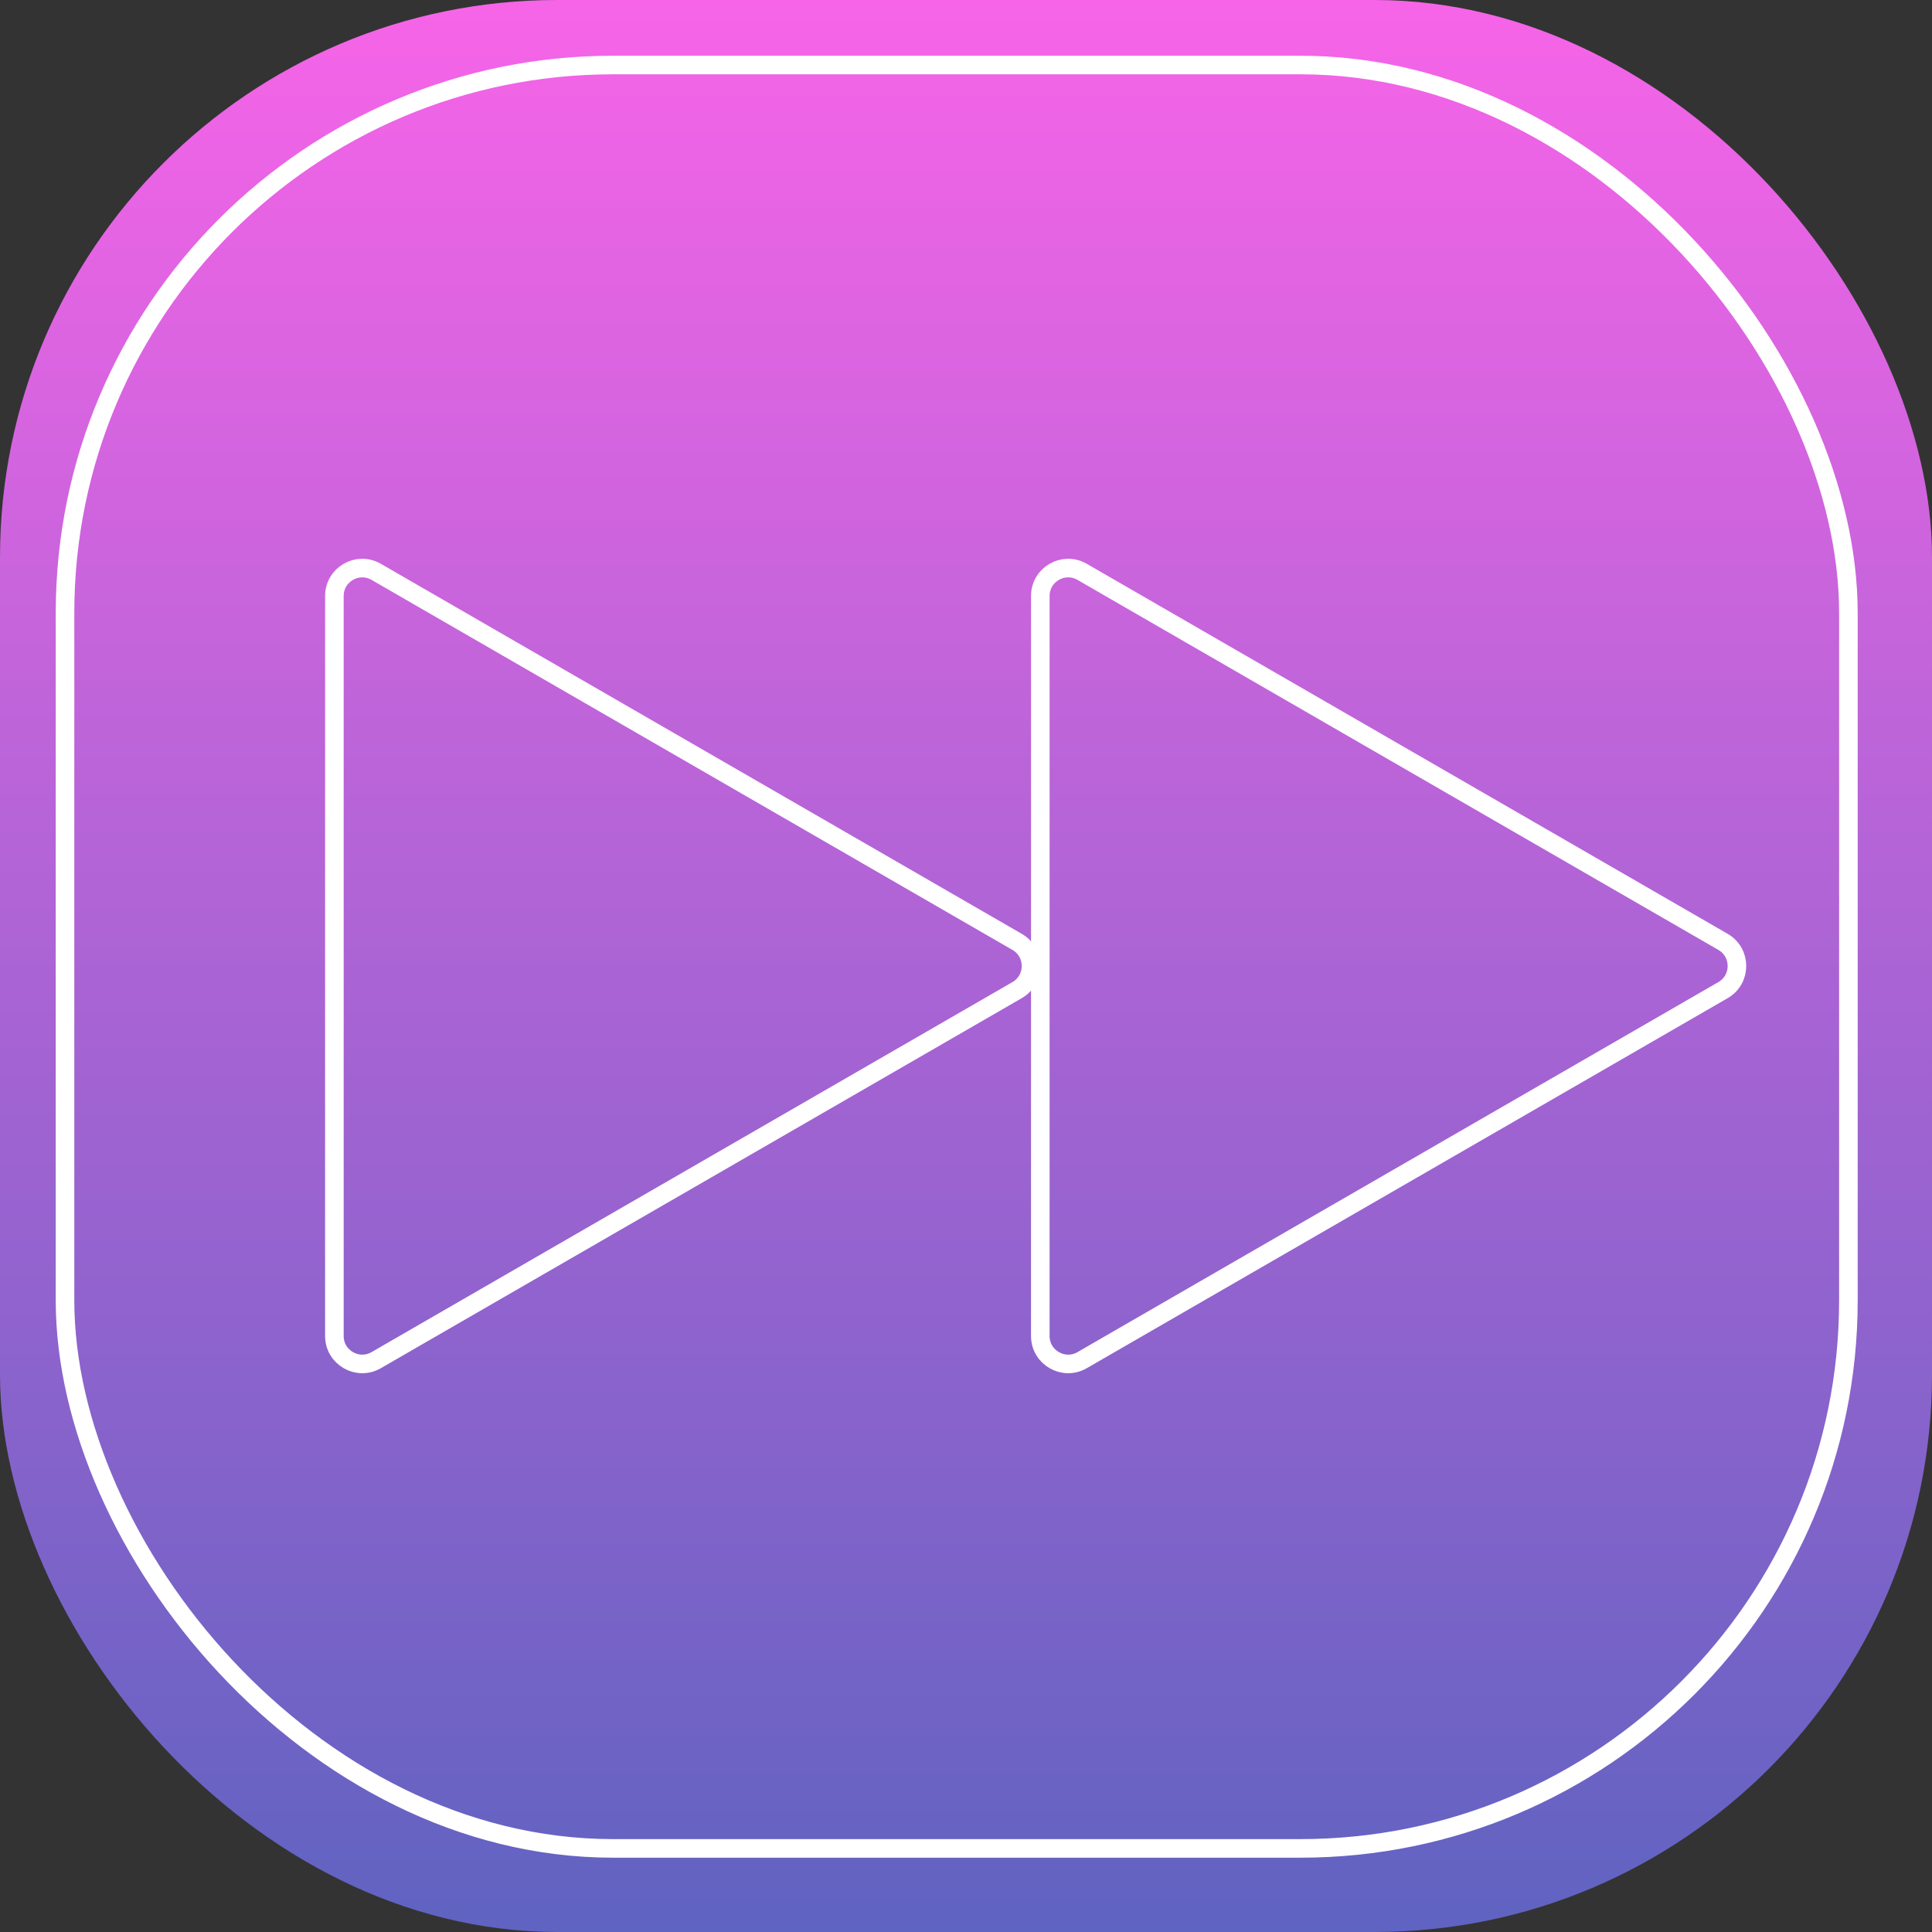 <svg width="104" height="104" viewBox="0 0 104 104" fill="none" xmlns="http://www.w3.org/2000/svg">
<rect x="0" y="0" width="104" height="104" fill="#333333" stroke="none"/>
<rect width="104" height="104" rx="30" fill="url(#paint0_linear_21_7)" style="mix-blend-mode:darken"/>
<path d="M92.75 50.701C93.75 51.278 93.75 52.722 92.75 53.299L58.25 73.218C57.25 73.795 56 73.073 56 71.919V32.081C56 30.927 57.25 30.205 58.25 30.782L92.75 50.701Z" stroke="white"/>
<path d="M54.75 50.701C55.75 51.278 55.75 52.722 54.75 53.299L20.25 73.218C19.25 73.795 18 73.073 18 71.919V32.081C18 30.927 19.25 30.205 20.25 30.782L54.75 50.701Z" stroke="white"/>
<rect x="3.5" y="3.5" width="96" height="96" rx="29.5" stroke="white"/>
<defs>
<linearGradient id="paint0_linear_21_7" x1="52" y1="0" x2="52" y2="104" gradientUnits="userSpaceOnUse">
<stop stop-color="#F764E8"/>
<stop offset="1" stop-color="#5F63C1"/>
</linearGradient>
</defs>
</svg>
